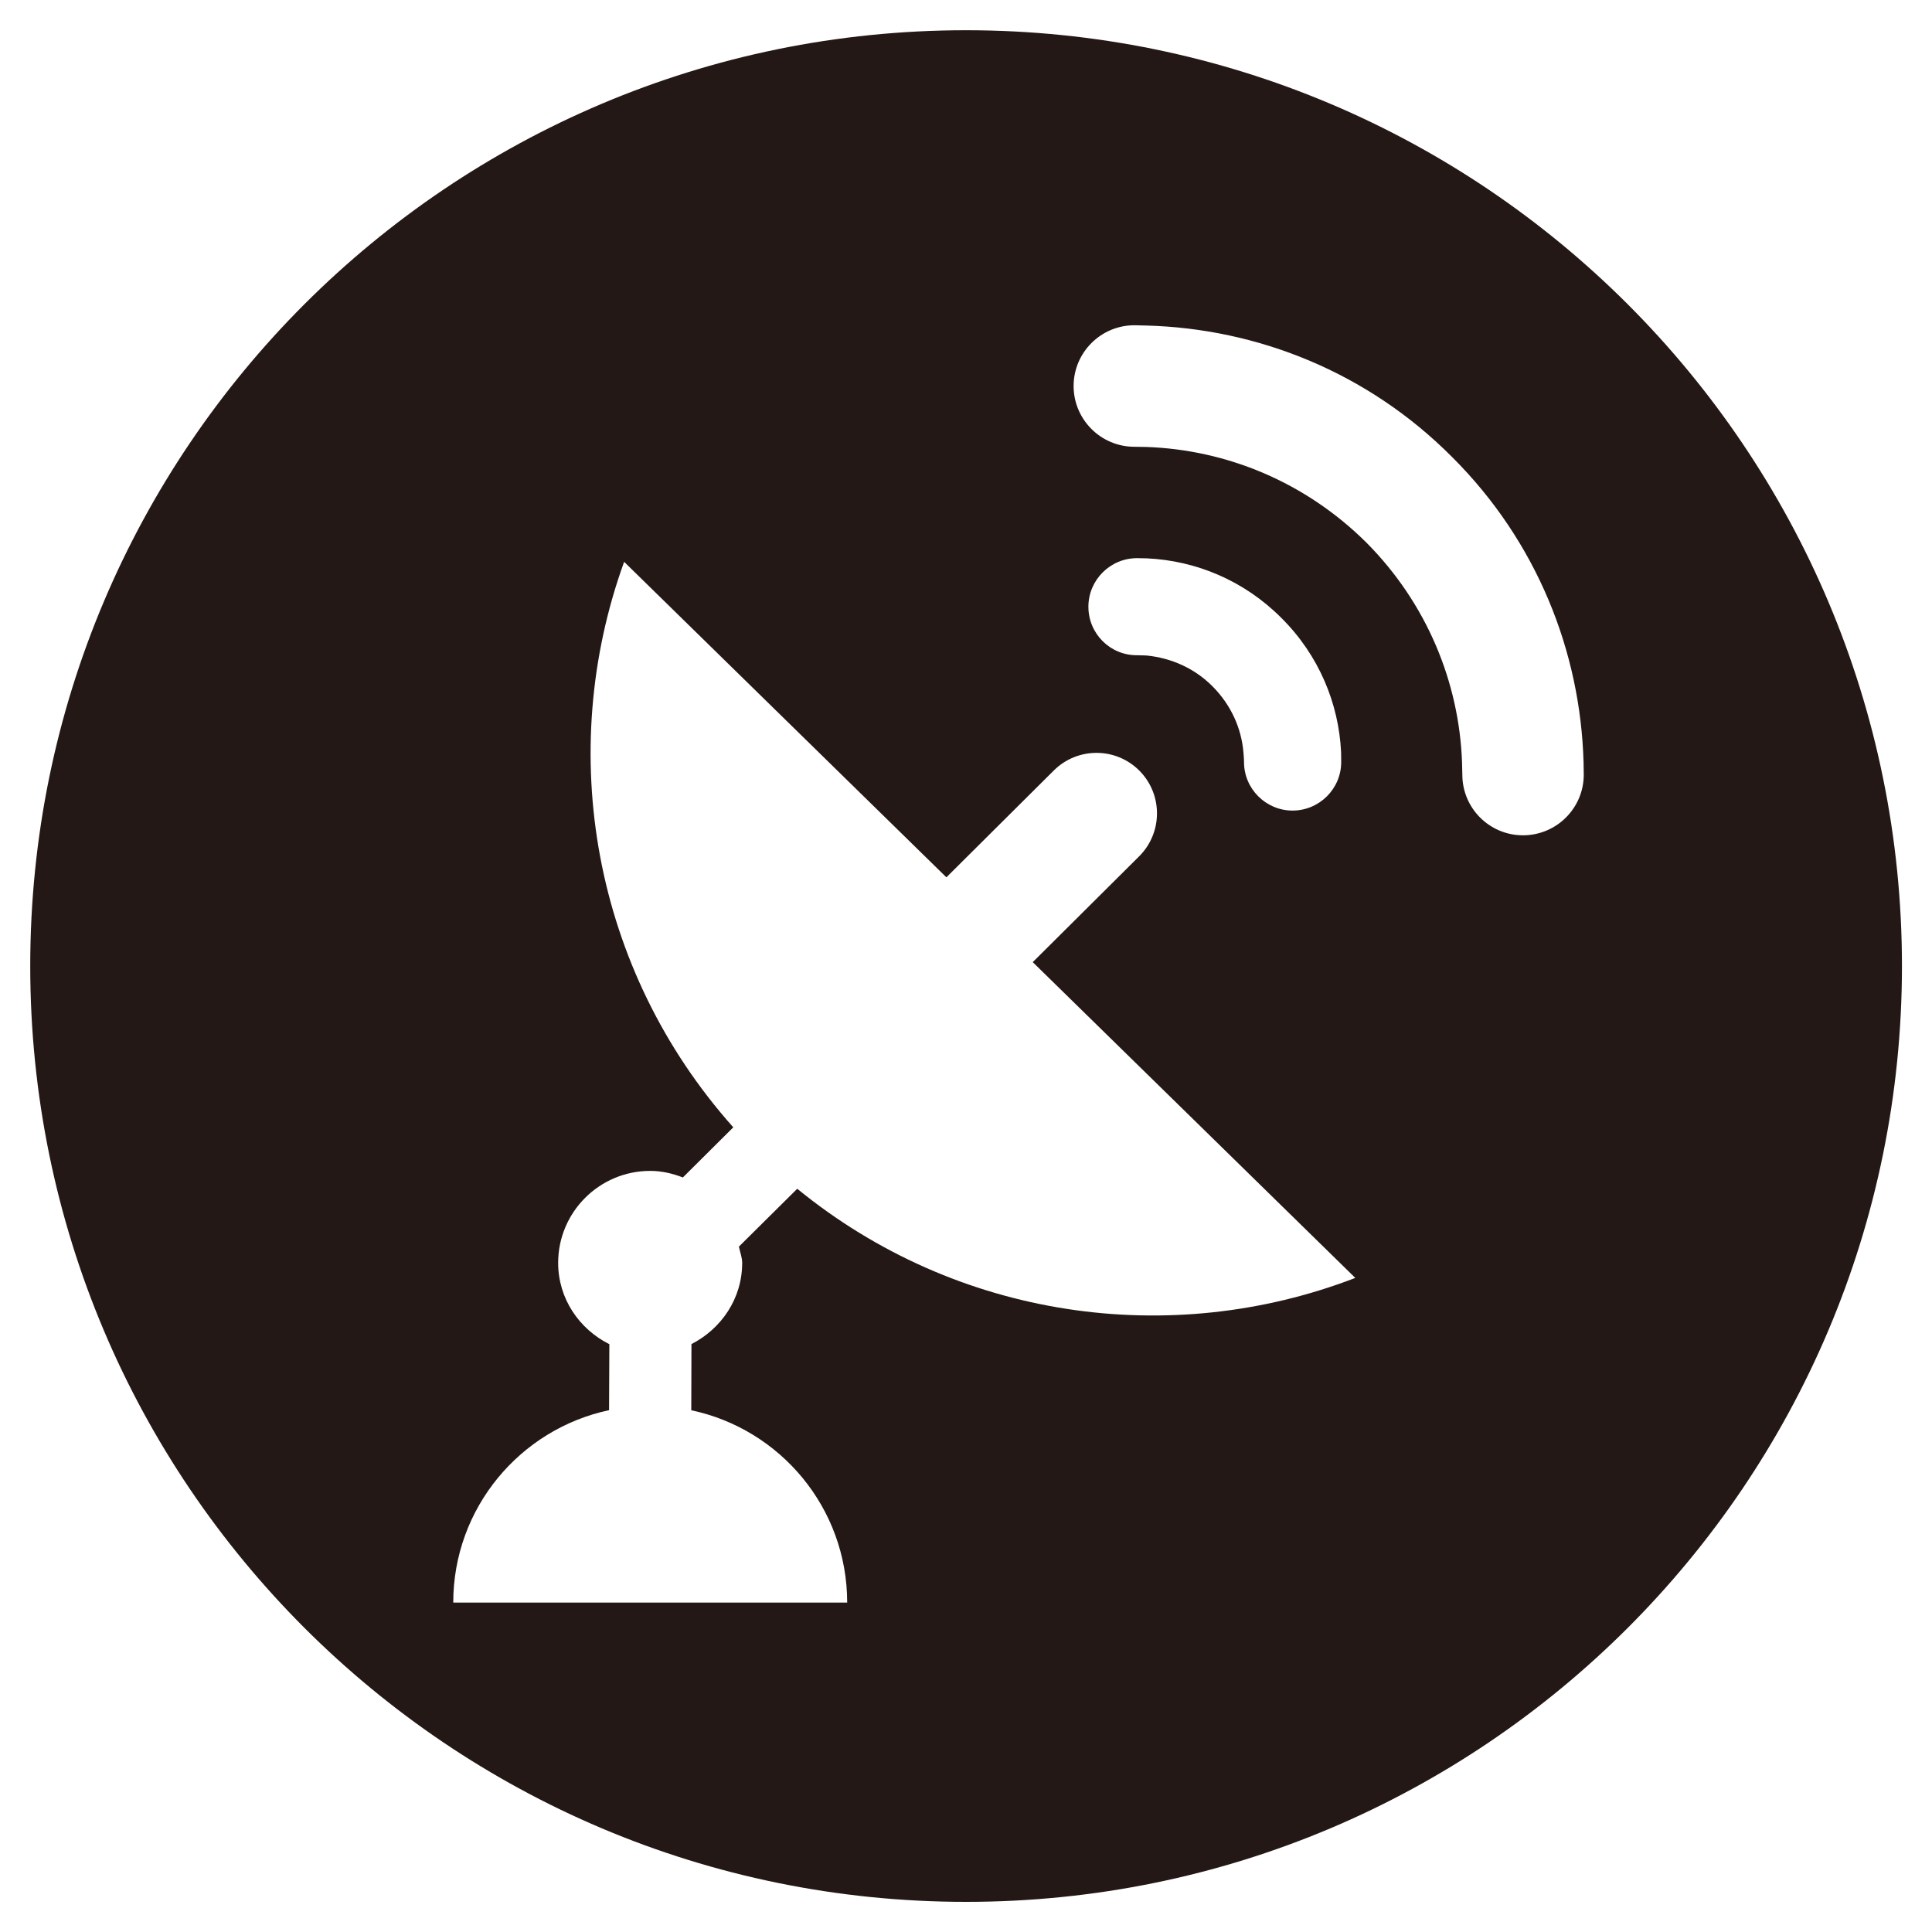 <?xml version="1.0" encoding="utf-8"?>
<!-- Generator: Adobe Illustrator 16.0.0, SVG Export Plug-In . SVG Version: 6.00 Build 0)  -->
<!DOCTYPE svg PUBLIC "-//W3C//DTD SVG 1.1//EN" "http://www.w3.org/Graphics/SVG/1.1/DTD/svg11.dtd">
<svg version="1.1" id="图层_1" xmlns="http://www.w3.org/2000/svg" xmlns:xlink="http://www.w3.org/1999/xlink" x="0px" y="0px"
	 width="20px" height="20px" viewBox="0 0 20 20" enable-background="new 0 0 20 20" xml:space="preserve">
<path fill="#231815" d="M10,0.313C4.65,0.313,0.313,4.65,0.313,10c0,5.351,4.337,9.688,9.688,9.688c5.351,0,9.688-4.337,9.688-9.688
	C19.688,4.65,15.351,0.313,10,0.313z M8.253,12.306l-0.604,0.599c0.011,0.057,0.034,0.109,0.034,0.169
	c0,0.37-0.217,0.682-0.525,0.84l-0.002,0.685C8.077,14.793,8.77,15.61,8.77,16.59H4.692c0-0.979,0.692-1.796,1.613-1.992
	l0.003-0.683c-0.311-0.156-0.53-0.47-0.53-0.842c0-0.525,0.427-0.952,0.953-0.952c0.12,0,0.232,0.027,0.338,0.068l0.522-0.519
	c-1.458-1.635-1.841-3.89-1.13-5.854l3.336,3.266l1.112-1.106c0.246-0.244,0.642-0.243,0.886,0.002
	c0.244,0.246,0.242,0.642-0.002,0.886L10.691,9.96l3.339,3.269C12.121,13.964,9.909,13.658,8.253,12.306z M11.267,6.281
	c0-0.277,0.226-0.503,0.504-0.503l0.1,0.002c0.509,0.023,1.007,0.229,1.394,0.617c0.388,0.386,0.594,0.885,0.618,1.391l0.001,0.101
	c0,0.277-0.227,0.502-0.504,0.502c-0.275,0-0.502-0.225-0.502-0.502c0-0.035-0.006-0.101-0.006-0.101
	c-0.021-0.25-0.129-0.49-0.318-0.681c-0.19-0.192-0.433-0.296-0.683-0.321c0,0-0.064-0.003-0.1-0.003
	C11.492,6.785,11.267,6.559,11.267,6.281z M15.766,8.647c-0.347,0-0.628-0.281-0.628-0.628l-0.003-0.127
	c-0.03-0.826-0.362-1.643-0.99-2.275c-0.634-0.629-1.448-0.961-2.278-0.99l-0.123-0.002c-0.349,0-0.63-0.283-0.63-0.629
	c0-0.346,0.281-0.629,0.63-0.629l0.123,0.003c1.151,0.031,2.291,0.483,3.164,1.36c0.879,0.875,1.33,2.015,1.362,3.162l0.002,0.127
	C16.395,8.366,16.112,8.647,15.766,8.647z"/>
</svg>
